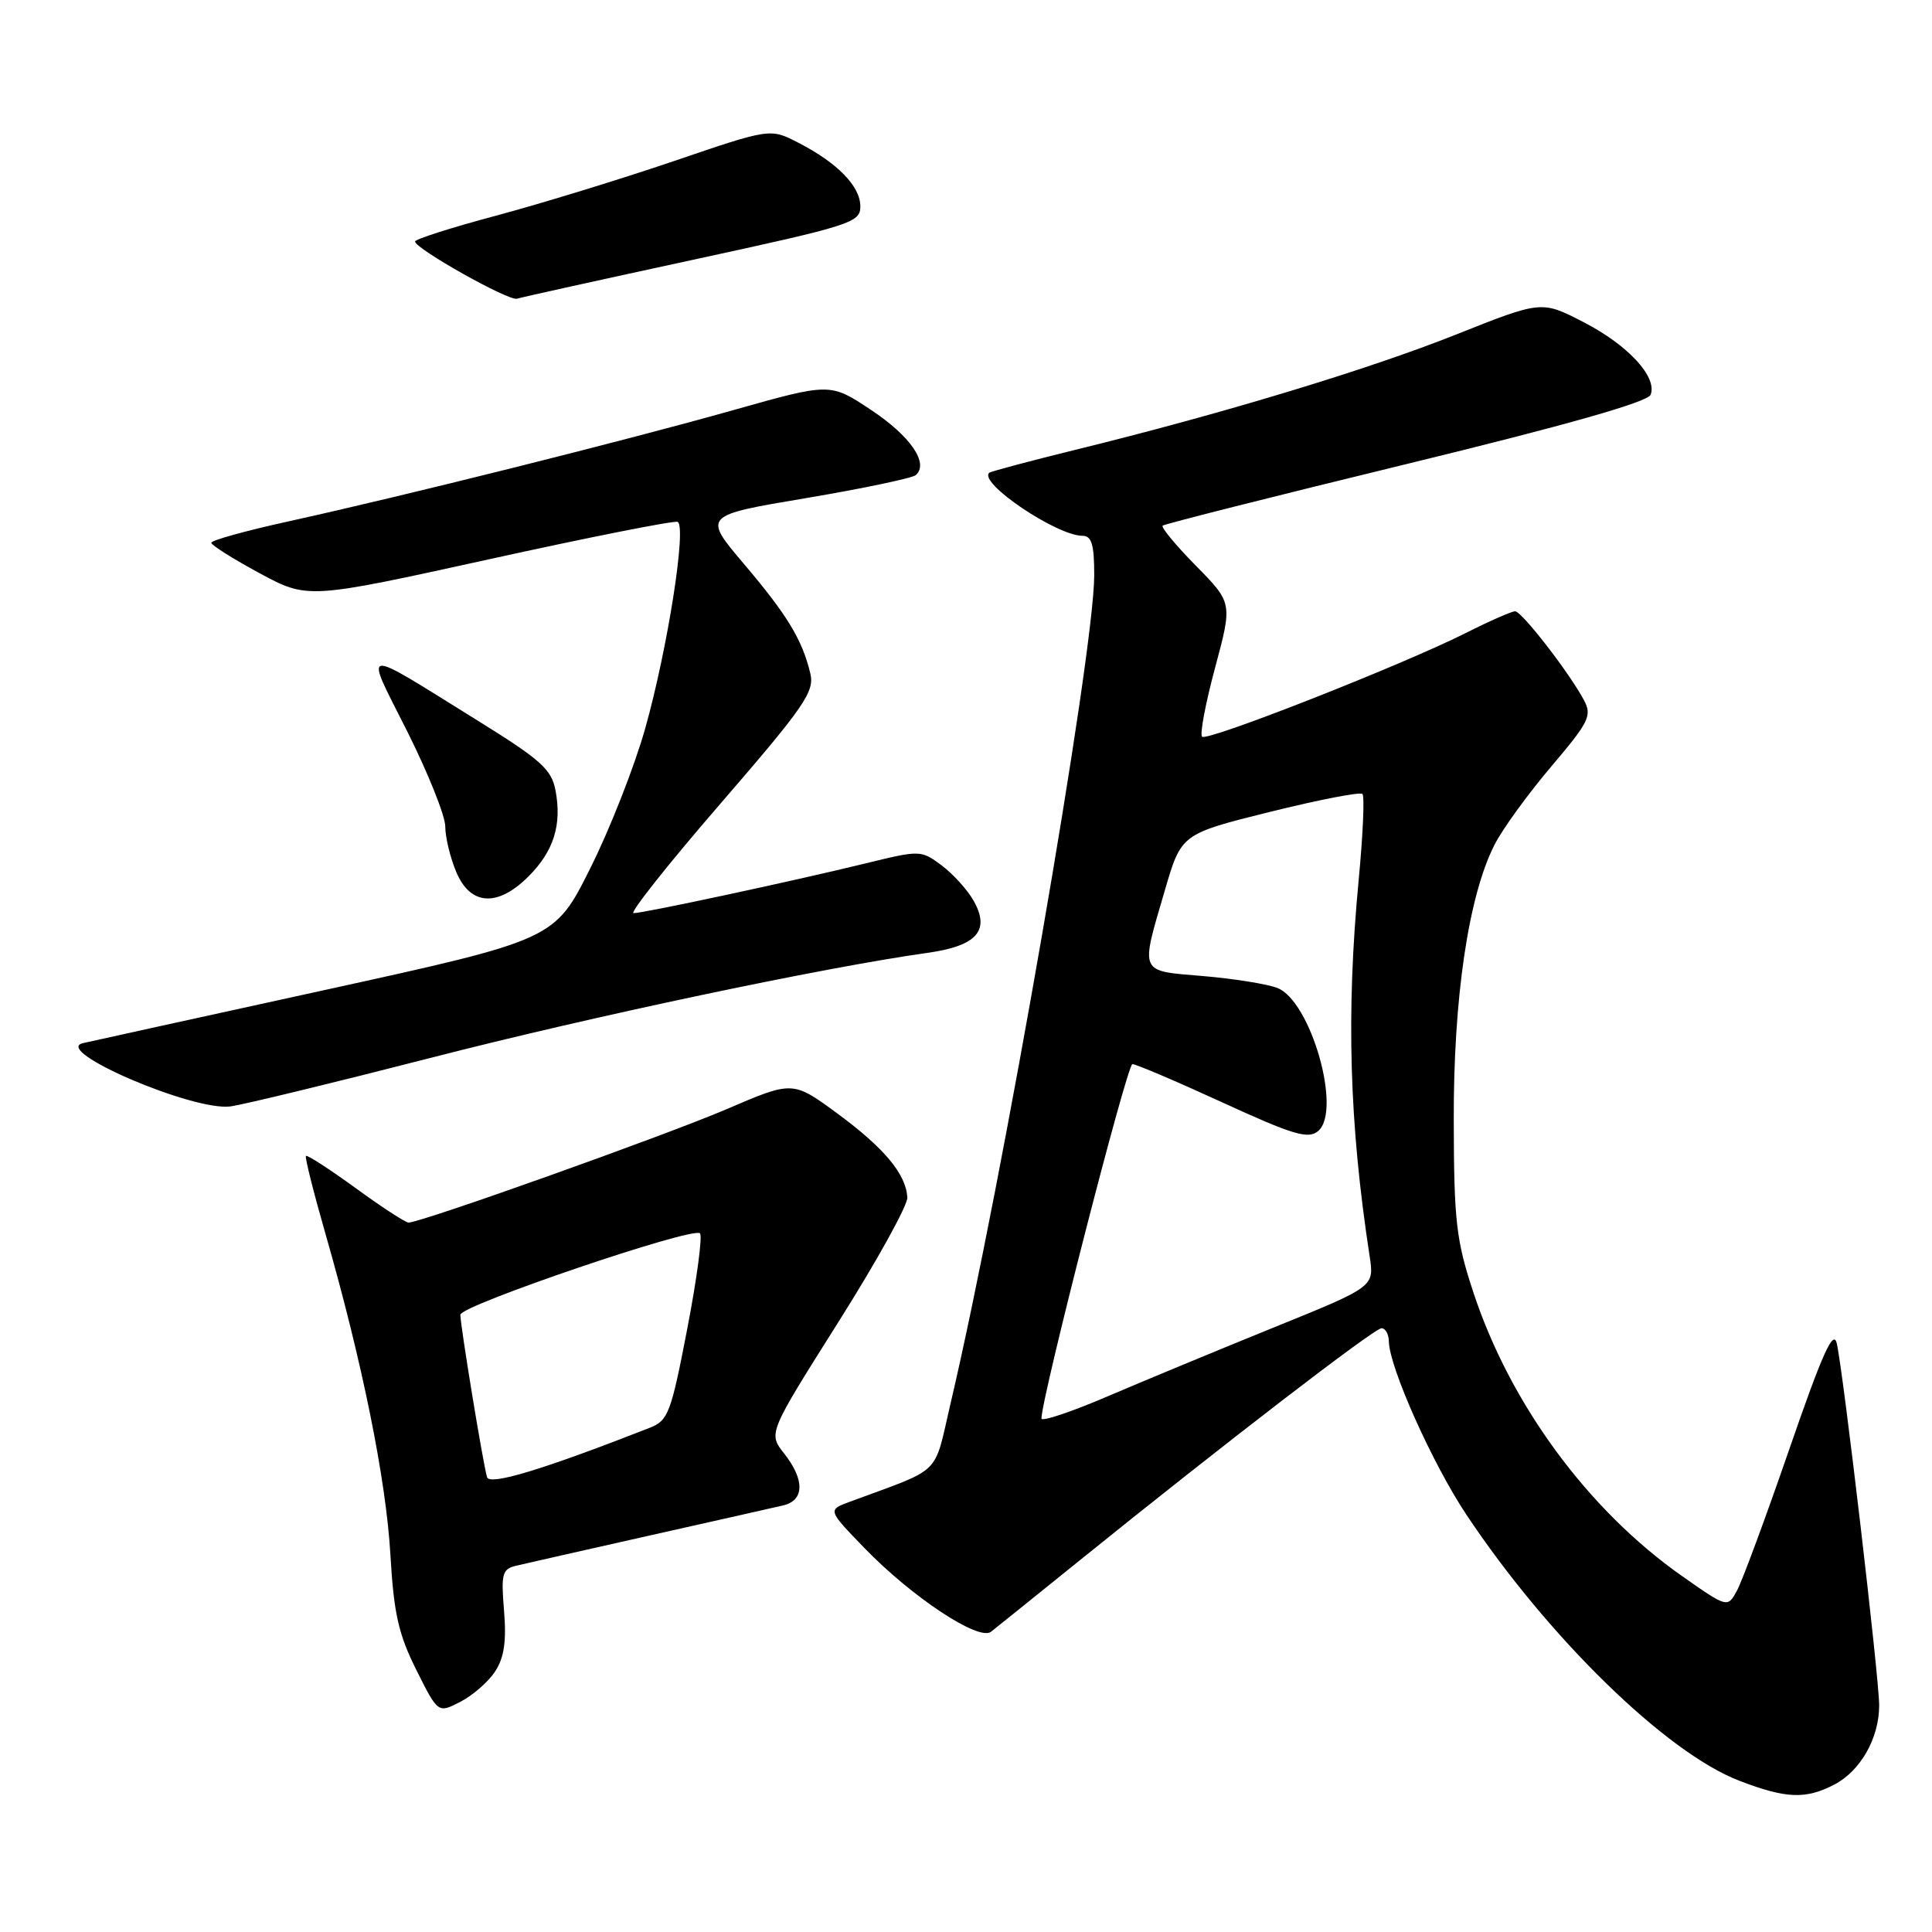 <?xml version="1.0" encoding="UTF-8" standalone="no"?>
<!DOCTYPE svg PUBLIC "-//W3C//DTD SVG 1.1//EN" "http://www.w3.org/Graphics/SVG/1.1/DTD/svg11.dtd" >
<svg xmlns="http://www.w3.org/2000/svg" xmlns:xlink="http://www.w3.org/1999/xlink" version="1.1" viewBox="0 0 256 256">
 <g >
 <path fill="currentColor"
d=" M 243.03 236.48 C 246.52 234.68 249.00 230.31 249.00 225.97 C 249.00 222.34 244.24 181.72 243.38 178.00 C 242.93 176.09 241.46 179.37 237.10 192.00 C 233.97 201.07 230.84 209.53 230.15 210.78 C 228.90 213.06 228.90 213.06 222.87 208.83 C 210.45 200.11 200.13 186.09 195.24 171.28 C 192.95 164.35 192.66 161.86 192.63 148.50 C 192.58 132.21 194.58 118.70 198.04 111.92 C 199.09 109.85 202.46 105.21 205.52 101.60 C 210.57 95.65 210.98 94.83 209.88 92.77 C 207.91 89.09 201.64 81.00 200.76 81.00 C 200.31 81.00 197.37 82.29 194.22 83.88 C 185.75 88.14 159.95 98.28 159.28 97.62 C 158.96 97.30 159.74 93.18 161.01 88.46 C 163.31 79.89 163.31 79.89 158.47 74.97 C 155.80 72.26 153.82 69.87 154.06 69.65 C 154.30 69.43 168.82 65.76 186.33 61.50 C 207.72 56.29 218.34 53.27 218.72 52.30 C 219.62 49.94 215.70 45.70 209.78 42.66 C 204.26 39.82 204.26 39.82 192.88 44.35 C 181.19 49.00 161.90 54.84 142.50 59.60 C 136.45 61.09 131.32 62.46 131.09 62.64 C 129.55 63.93 140.02 71.00 143.46 71.00 C 144.65 71.00 145.00 72.19 144.99 76.25 C 144.97 86.72 132.86 156.56 125.96 185.94 C 123.66 195.74 125.05 194.38 112.58 199.00 C 109.66 200.08 109.66 200.08 114.58 205.16 C 120.86 211.64 129.69 217.48 131.31 216.22 C 131.97 215.71 137.22 211.47 143.00 206.81 C 161.95 191.50 182.09 176.00 183.06 176.00 C 183.58 176.00 184.02 176.79 184.03 177.75 C 184.10 181.19 189.79 193.91 194.27 200.65 C 205.11 216.95 220.77 232.23 230.45 235.95 C 236.64 238.33 239.24 238.44 243.03 236.48 Z  M 65.61 221.47 C 66.80 219.65 67.12 217.49 66.79 213.47 C 66.38 208.51 66.54 207.90 68.42 207.46 C 69.56 207.19 77.47 205.40 86.00 203.48 C 94.53 201.57 102.51 199.77 103.75 199.48 C 106.60 198.82 106.66 196.10 103.90 192.59 C 101.79 189.92 101.79 189.92 111.07 175.21 C 116.18 167.12 120.30 159.67 120.23 158.66 C 120.03 155.55 117.17 152.12 110.98 147.56 C 105.05 143.20 105.05 143.20 96.28 146.97 C 88.13 150.46 55.78 162.00 54.13 162.00 C 53.73 162.00 50.57 159.94 47.11 157.42 C 43.65 154.91 40.69 152.99 40.54 153.17 C 40.38 153.35 41.55 158.00 43.13 163.50 C 47.99 180.43 51.16 196.06 51.73 206.00 C 52.18 213.78 52.80 216.55 55.16 221.26 C 58.04 227.03 58.04 227.03 61.01 225.49 C 62.65 224.65 64.72 222.84 65.61 221.47 Z  M 57.00 140.19 C 78.35 134.69 109.12 128.19 122.89 126.26 C 129.45 125.34 131.25 123.30 129.00 119.34 C 128.18 117.88 126.26 115.78 124.75 114.65 C 122.04 112.64 121.90 112.64 114.75 114.39 C 105.28 116.71 85.28 121.00 83.95 121.00 C 83.38 121.00 88.56 114.46 95.47 106.48 C 106.63 93.57 107.95 91.65 107.37 89.23 C 106.30 84.76 104.32 81.49 98.57 74.72 C 93.13 68.30 93.13 68.30 106.82 66.00 C 114.34 64.73 120.88 63.36 121.35 62.95 C 123.12 61.39 120.64 57.78 115.42 54.32 C 110.01 50.72 110.01 50.72 97.25 54.32 C 82.81 58.40 53.55 65.71 38.25 69.08 C 32.61 70.32 28.00 71.59 28.00 71.92 C 28.00 72.24 30.88 74.05 34.39 75.95 C 40.78 79.39 40.78 79.39 64.84 74.10 C 78.08 71.18 89.30 68.96 89.78 69.15 C 91.02 69.65 88.48 85.89 85.50 96.50 C 84.11 101.45 80.85 109.78 78.24 115.00 C 73.50 124.50 73.50 124.50 43.00 131.19 C 26.23 134.86 11.82 138.03 11.00 138.22 C 6.83 139.19 25.52 147.23 30.50 146.61 C 32.15 146.40 44.07 143.51 57.00 140.19 Z  M 70.03 116.13 C 73.37 112.79 74.47 109.29 73.61 104.74 C 73.08 101.94 71.67 100.68 63.32 95.50 C 47.40 85.62 48.23 85.50 53.97 96.93 C 56.73 102.45 59.00 108.11 59.00 109.51 C 59.00 110.92 59.65 113.62 60.45 115.53 C 62.32 120.00 65.93 120.23 70.03 116.13 Z  M 91.75 34.44 C 112.81 29.88 114.00 29.50 114.00 27.35 C 114.00 24.69 110.99 21.59 105.78 18.91 C 102.06 16.99 102.06 16.99 89.28 21.35 C 82.25 23.74 71.66 26.99 65.75 28.57 C 59.84 30.15 55.00 31.69 55.00 32.00 C 55.00 32.95 67.43 39.93 68.50 39.58 C 69.05 39.40 79.51 37.09 91.75 34.44 Z  M 138.00 187.96 C 138.00 185.21 149.34 141.00 150.05 141.00 C 150.52 141.00 155.90 143.29 162.00 146.09 C 171.35 150.38 173.33 150.97 174.65 149.88 C 177.86 147.21 173.69 132.59 169.23 130.90 C 167.87 130.38 163.43 129.67 159.37 129.33 C 150.86 128.61 151.09 129.12 154.34 118.00 C 156.53 110.50 156.53 110.50 168.27 107.58 C 174.72 105.98 180.24 104.91 180.53 105.20 C 180.83 105.49 180.60 110.63 180.03 116.62 C 178.36 134.27 178.78 148.83 181.49 166.50 C 182.10 170.50 182.10 170.50 168.80 175.89 C 161.48 178.86 151.56 182.97 146.75 185.03 C 141.94 187.09 138.00 188.41 138.00 187.96 Z  M 64.54 195.74 C 64.05 194.22 61.00 175.66 61.00 174.21 C 61.00 172.98 91.83 162.50 92.75 163.42 C 93.10 163.77 92.34 169.47 91.06 176.10 C 88.92 187.21 88.54 188.23 86.12 189.18 C 72.04 194.70 64.90 196.87 64.54 195.74 Z "/>
</g>
</svg>